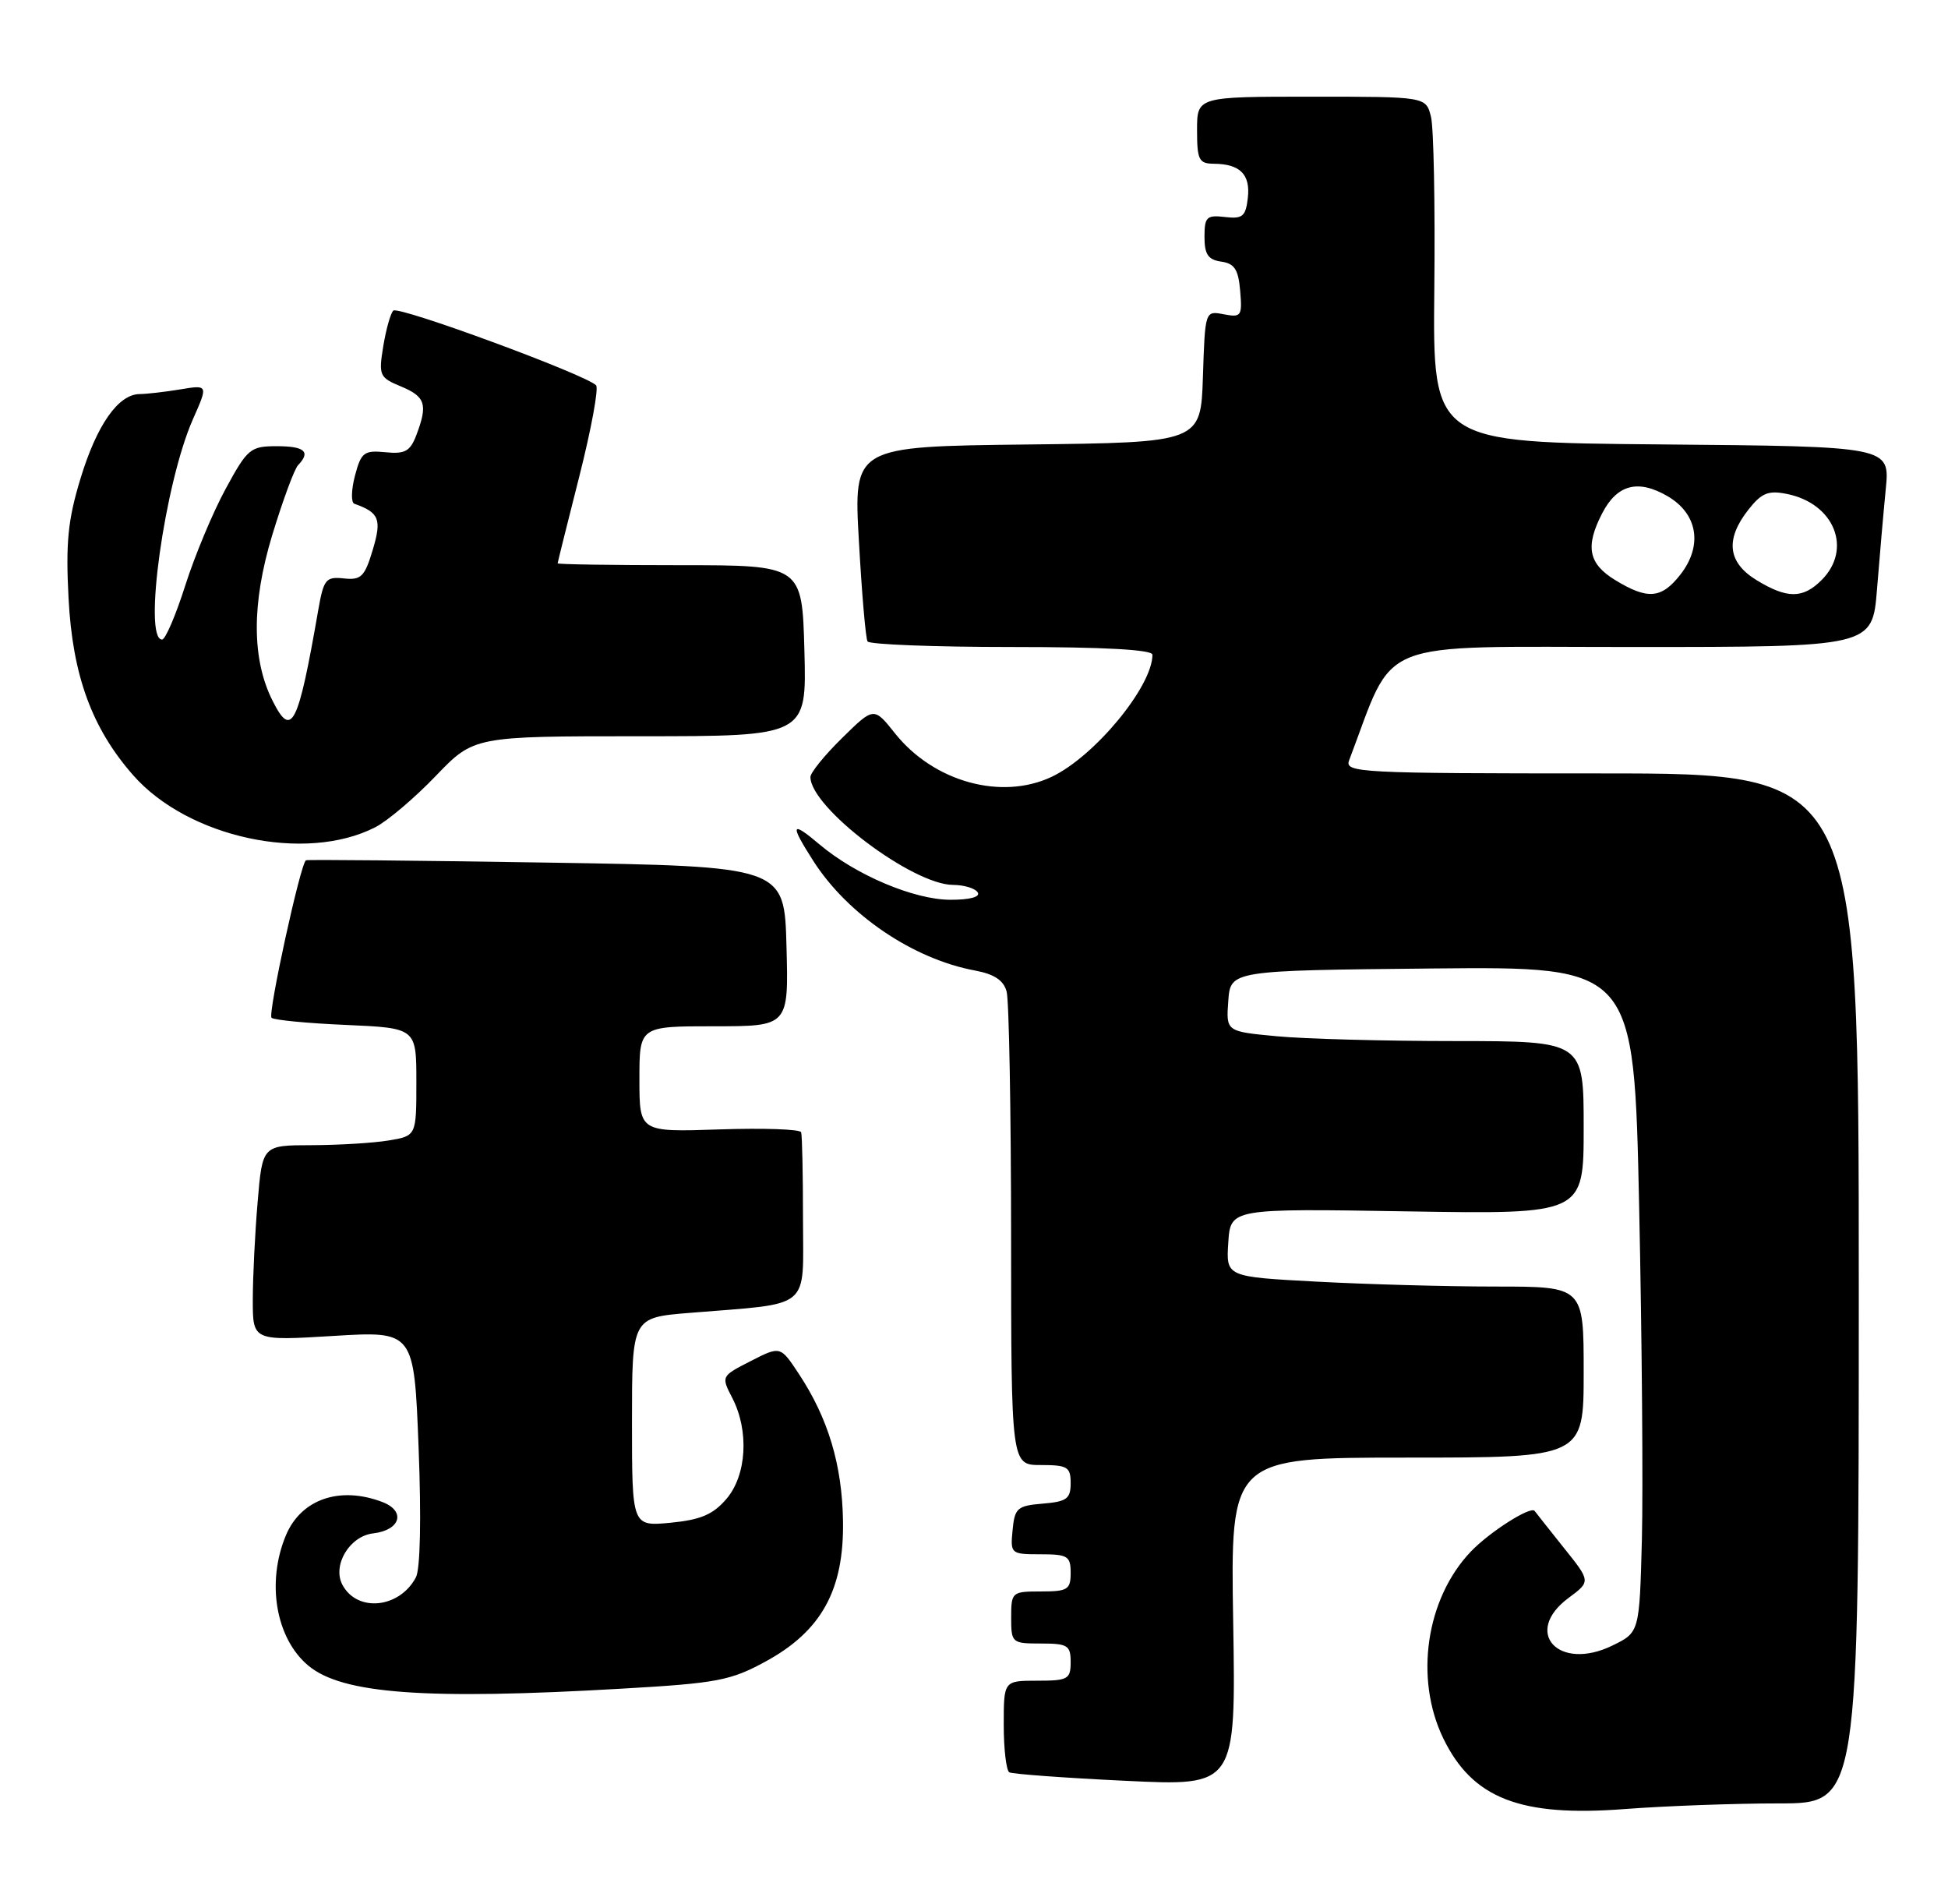 <?xml version="1.0" encoding="UTF-8" standalone="no"?>
<!DOCTYPE svg PUBLIC "-//W3C//DTD SVG 1.1//EN" "http://www.w3.org/Graphics/SVG/1.1/DTD/svg11.dtd" >
<svg xmlns="http://www.w3.org/2000/svg" xmlns:xlink="http://www.w3.org/1999/xlink" version="1.1" viewBox="0 0 262 256">
 <g >
 <path fill="currentColor"
d=" M 239.25 242.50 C 250.00 242.50 250.00 242.50 250.00 173.25 C 250.00 104.00 250.00 104.00 215.39 104.00 C 182.85 104.00 180.83 103.90 181.45 102.25 C 187.77 85.61 184.29 87.00 219.60 87.00 C 251.83 87.00 251.83 87.00 252.45 79.25 C 252.79 74.99 253.32 68.92 253.63 65.76 C 254.19 60.03 254.19 60.03 223.44 59.76 C 192.70 59.50 192.70 59.50 192.91 38.94 C 193.03 27.62 192.83 17.16 192.46 15.69 C 191.78 13.00 191.78 13.00 176.39 13.00 C 161.00 13.00 161.00 13.00 161.00 17.50 C 161.00 21.50 161.25 22.00 163.25 22.02 C 166.78 22.04 168.19 23.45 167.83 26.61 C 167.54 29.11 167.13 29.46 164.75 29.18 C 162.29 28.89 162.00 29.17 162.00 31.86 C 162.00 34.21 162.49 34.93 164.25 35.18 C 166.04 35.43 166.56 36.24 166.80 39.12 C 167.09 42.51 166.94 42.71 164.59 42.26 C 162.08 41.78 162.08 41.78 161.79 50.64 C 161.50 59.50 161.50 59.50 138.15 59.77 C 114.80 60.04 114.80 60.04 115.52 72.77 C 115.91 79.77 116.43 85.84 116.68 86.25 C 116.92 86.66 125.64 87.00 136.06 87.00 C 148.50 87.00 155.00 87.36 155.00 88.04 C 155.00 92.30 147.23 101.71 141.46 104.45 C 134.70 107.66 125.59 105.14 120.39 98.63 C 117.53 95.04 117.53 95.04 113.27 99.23 C 110.92 101.53 109.00 103.90 109.00 104.48 C 109.00 108.60 122.72 118.97 128.19 118.99 C 129.67 119.00 131.16 119.45 131.50 120.00 C 131.88 120.61 130.43 121.00 127.81 120.99 C 122.94 120.98 115.11 117.67 110.25 113.57 C 106.38 110.30 106.19 110.77 109.39 115.77 C 114.02 123.01 122.82 128.97 131.16 130.51 C 133.73 130.99 134.99 131.83 135.39 133.34 C 135.71 134.53 135.98 149.34 135.99 166.25 C 136.00 197.00 136.00 197.00 140.00 197.00 C 143.57 197.00 144.00 197.26 144.00 199.44 C 144.00 201.54 143.47 201.92 140.25 202.19 C 136.83 202.47 136.47 202.78 136.19 205.75 C 135.88 208.93 135.95 209.00 139.94 209.00 C 143.60 209.00 144.00 209.24 144.00 211.50 C 144.00 213.75 143.60 214.00 140.00 214.00 C 136.10 214.00 136.00 214.08 136.00 217.50 C 136.00 220.92 136.10 221.00 140.00 221.00 C 143.60 221.00 144.00 221.25 144.00 223.50 C 144.00 225.80 143.63 226.00 139.50 226.00 C 135.00 226.00 135.00 226.00 135.00 231.94 C 135.00 235.21 135.34 238.08 135.75 238.32 C 136.16 238.55 143.19 239.07 151.36 239.46 C 166.22 240.18 166.22 240.18 165.86 218.09 C 165.49 196.00 165.49 196.00 189.24 196.00 C 213.00 196.00 213.00 196.00 213.00 184.50 C 213.00 173.00 213.00 173.00 201.16 173.00 C 194.64 173.00 183.82 172.70 177.11 172.34 C 164.90 171.69 164.90 171.69 165.20 167.09 C 165.50 162.50 165.50 162.50 189.25 162.89 C 213.00 163.28 213.00 163.28 213.00 151.64 C 213.00 140.00 213.00 140.00 195.75 139.99 C 186.26 139.99 175.44 139.70 171.70 139.34 C 164.90 138.70 164.90 138.70 165.20 134.60 C 165.50 130.50 165.50 130.50 192.63 130.23 C 219.77 129.97 219.77 129.97 220.46 162.23 C 220.84 179.98 221.00 200.12 220.83 207.00 C 220.50 219.50 220.50 219.50 216.87 221.27 C 209.63 224.81 204.73 219.48 210.98 214.86 C 213.96 212.65 213.96 212.65 210.29 208.08 C 208.28 205.56 206.53 203.35 206.41 203.18 C 205.91 202.45 200.32 206.01 197.80 208.66 C 191.79 214.99 190.22 225.69 194.11 233.74 C 198.03 241.83 204.46 244.34 218.50 243.26 C 224.00 242.84 233.34 242.50 239.25 242.50 Z  M 83.63 227.07 C 96.41 226.34 98.25 225.99 102.95 223.43 C 110.49 219.33 113.54 213.79 113.38 204.50 C 113.26 196.95 111.38 190.70 107.44 184.74 C 104.96 180.98 104.96 180.98 100.97 183.02 C 96.99 185.05 96.98 185.06 98.49 187.98 C 100.78 192.41 100.43 198.39 97.69 201.57 C 95.90 203.66 94.22 204.37 90.19 204.76 C 85.00 205.25 85.00 205.25 85.00 191.21 C 85.00 177.17 85.00 177.17 92.75 176.54 C 109.38 175.18 108.00 176.32 108.00 163.91 C 108.00 157.91 107.89 152.66 107.75 152.25 C 107.61 151.84 102.66 151.67 96.75 151.87 C 86.00 152.23 86.00 152.23 86.00 145.12 C 86.00 138.00 86.00 138.00 96.03 138.00 C 106.07 138.00 106.07 138.00 105.78 127.25 C 105.50 116.50 105.50 116.50 73.50 115.99 C 55.90 115.71 41.34 115.57 41.15 115.68 C 40.42 116.07 36.00 136.33 36.52 136.86 C 36.83 137.16 41.34 137.60 46.54 137.82 C 56.00 138.24 56.00 138.24 56.00 145.49 C 56.00 152.74 56.00 152.74 52.25 153.36 C 50.19 153.70 45.53 153.98 41.90 153.99 C 35.29 154.00 35.29 154.00 34.65 161.65 C 34.29 165.86 34.00 171.78 34.00 174.80 C 34.00 180.30 34.00 180.30 44.84 179.64 C 55.69 178.98 55.69 178.98 56.30 194.64 C 56.67 204.18 56.53 211.01 55.93 212.12 C 53.71 216.27 48.06 216.84 46.06 213.12 C 44.66 210.50 47.00 206.56 50.19 206.19 C 53.87 205.76 54.62 203.19 51.42 201.97 C 45.69 199.79 40.49 201.59 38.45 206.46 C 35.80 212.81 37.10 220.35 41.49 223.99 C 46.05 227.78 57.26 228.60 83.63 227.07 Z  M 50.47 111.24 C 52.10 110.41 55.76 107.31 58.59 104.36 C 63.74 99.00 63.74 99.00 86.12 99.00 C 108.50 99.00 108.50 99.00 108.19 87.50 C 107.88 76.00 107.88 76.00 91.44 76.00 C 82.40 76.00 75.00 75.89 75.00 75.75 C 75.01 75.61 76.32 70.33 77.93 64.00 C 79.53 57.67 80.54 52.19 80.17 51.81 C 78.75 50.36 53.53 41.07 52.89 41.77 C 52.51 42.17 51.91 44.35 51.54 46.60 C 50.91 50.49 51.04 50.77 53.94 51.97 C 57.23 53.34 57.56 54.39 56.00 58.50 C 55.17 60.69 54.47 61.08 51.83 60.81 C 48.96 60.53 48.57 60.83 47.74 63.97 C 47.24 65.88 47.20 67.58 47.66 67.74 C 51.01 68.92 51.37 69.82 50.13 73.95 C 49.05 77.55 48.57 78.03 46.25 77.78 C 43.83 77.52 43.53 77.89 42.81 82.00 C 40.09 97.64 39.23 99.34 36.67 94.25 C 33.85 88.67 33.83 81.16 36.60 72.00 C 38.02 67.33 39.59 63.07 40.09 62.55 C 41.82 60.75 40.99 60.00 37.23 60.00 C 33.67 60.00 33.29 60.32 30.34 65.75 C 28.62 68.91 26.18 74.76 24.91 78.75 C 23.64 82.74 22.24 86.00 21.80 86.00 C 19.21 86.00 22.15 64.97 25.94 56.39 C 28.00 51.74 28.00 51.74 24.25 52.36 C 22.19 52.70 19.73 52.98 18.79 52.99 C 15.91 53.01 13.02 57.13 10.83 64.34 C 9.13 69.92 8.83 72.97 9.22 80.45 C 9.76 90.82 12.35 97.91 17.90 104.23 C 25.29 112.65 41.08 116.05 50.47 111.24 Z  M 217.25 78.01 C 213.63 75.80 213.18 73.49 215.49 69.02 C 217.49 65.15 220.31 64.41 224.28 66.72 C 228.36 69.10 229.05 73.39 225.98 77.30 C 223.45 80.51 221.60 80.66 217.25 78.01 Z  M 236.25 78.01 C 232.37 75.64 232.01 72.53 235.15 68.54 C 236.92 66.29 237.82 65.91 240.33 66.42 C 246.71 67.69 249.18 73.82 245.00 78.00 C 242.48 80.52 240.36 80.52 236.25 78.01 Z "/>
</g>
</svg>